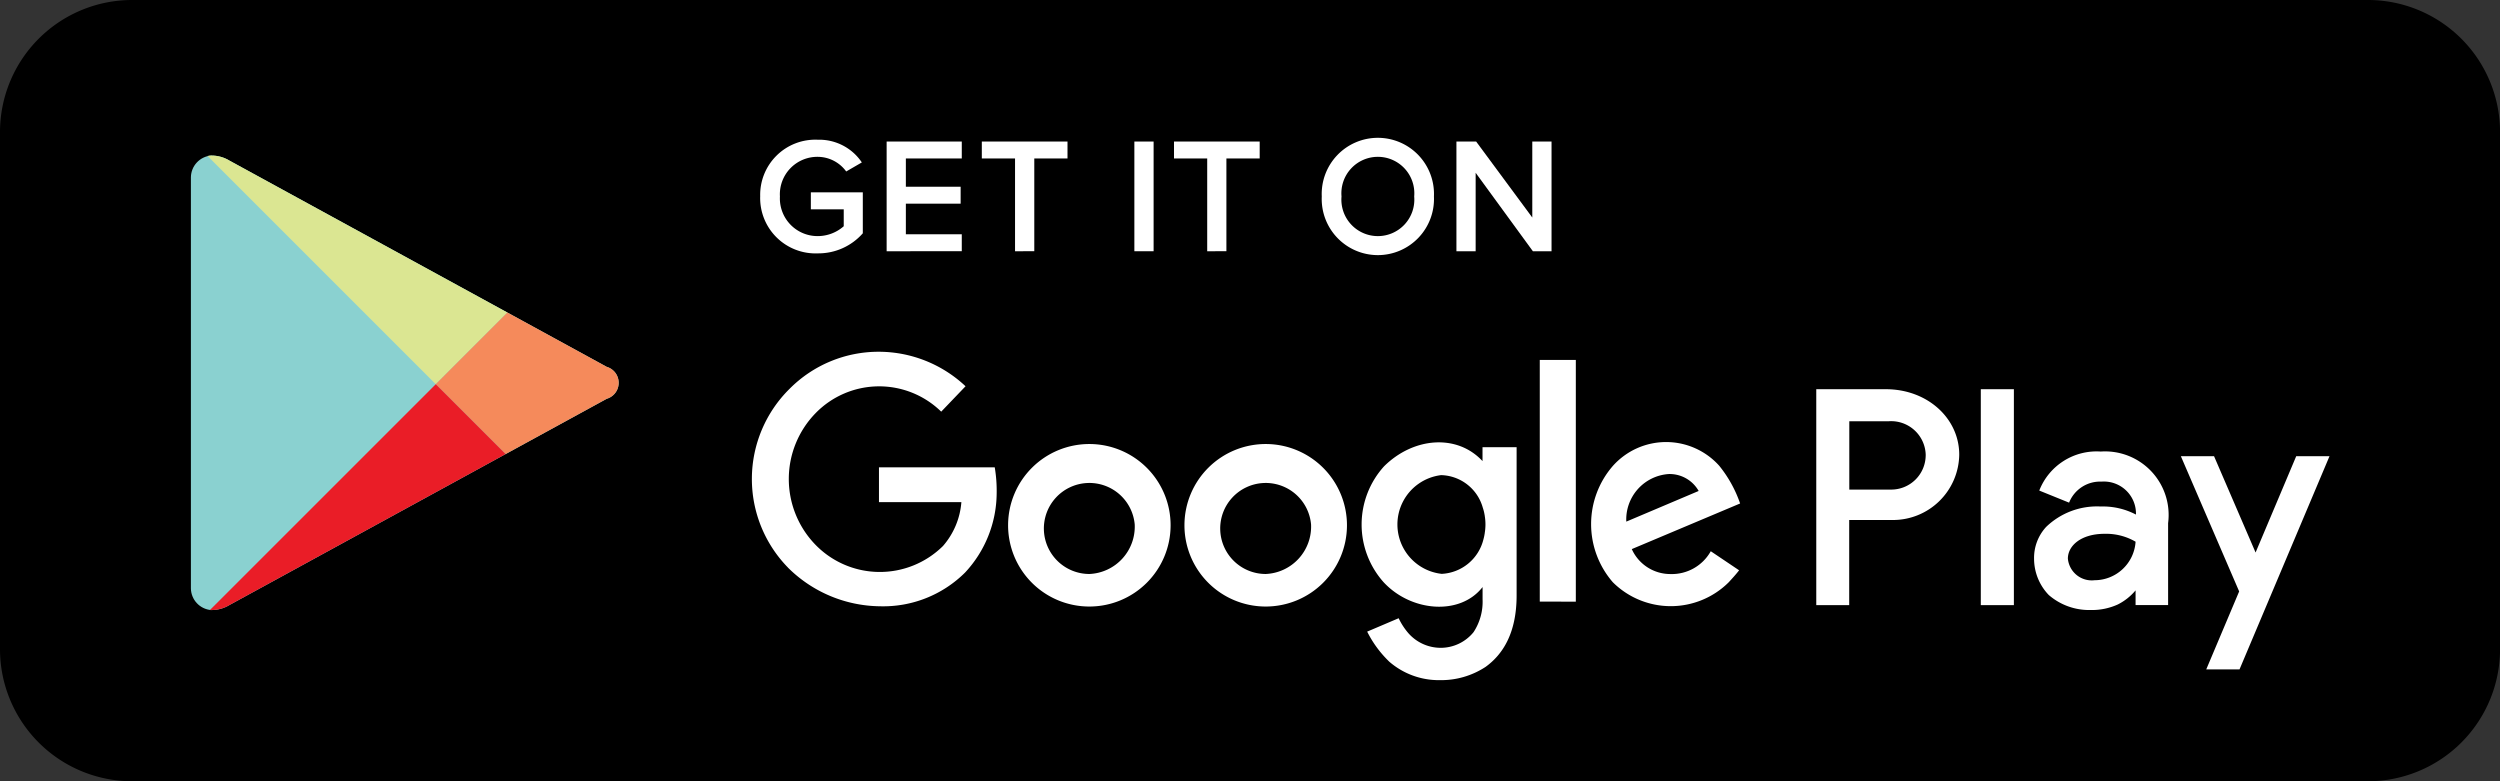 <svg xmlns="http://www.w3.org/2000/svg" width="200.389" height="62.622" viewBox="0 0 200.389 62.622">
    <rect x="0" y="0" width="200.389" height="62.622" fill="#333333" stroke="none"/>
    <defs>
        <clipPath id="cx4o2qotma">
            <path data-name="Rectangle 600" style="fill:none" d="M0 0h200.389v62.622H0z"/>
        </clipPath>
        <clipPath id="yd2g653ycb">
            <path data-name="Path 1902" d="M32.408 28.147V61.1a1.767 1.767 0 0 0 1.62 1.739 2.773 2.773 0 0 0 1.488-.415l30.213-16.516a1.336 1.336 0 0 0 0-2.569L35.516 26.822a2.772 2.772 0 0 0-1.488-.416 1.769 1.769 0 0 0-1.62 1.741" transform="translate(-32.408 -26.406)" style="fill:none"/>
        </clipPath>
        <clipPath id="mxjv6vib2d">
            <path data-name="Path 1903" d="m35.235 26.439 18.292 18.292 5.741-5.741-22.26-12.168a2.772 2.772 0 0 0-1.488-.416 1.276 1.276 0 0 0-.285.033" transform="translate(-35.235 -26.406)" style="fill:none"/>
        </clipPath>
        <clipPath id="mj49k9to8f">
            <path data-name="Path 1904" d="m73.976 58.8 5.6 5.6 8.092-4.426a1.336 1.336 0 0 0 0-2.569l-7.954-4.349z" transform="translate(-73.976 -53.058)" style="fill:none"/>
        </clipPath>
        <clipPath id="9f6e0jqv0h">
            <path data-name="Path 1905" d="m35.648 83.306-.017.017h.1a2.773 2.773 0 0 0 1.488-.415l22.119-12.089-5.6-5.6z" transform="translate(-35.631 -65.217)" style="fill:none"/>
        </clipPath>
        <linearGradient id="45knrx7ric" x1="-.274" y1="1.235" x2="-.262" y2="1.235" gradientUnits="objectBoundingBox">
            <stop offset="0" stop-color="#006884"/>
            <stop offset="1" stop-color="#8ad1d0"/>
        </linearGradient>
        <linearGradient id="nidzerfjke" x1="-.54" y1="1.874" x2="-.523" y2="1.874" gradientUnits="objectBoundingBox">
            <stop offset="0" stop-color="#24bbb6"/>
            <stop offset="1" stop-color="#dbe692"/>
        </linearGradient>
        <linearGradient id="rp5rxibtkg" x1="-2.382" y1="3.312" x2="-2.349" y2="3.312" gradientUnits="objectBoundingBox">
            <stop offset="0" stop-color="#fcc072"/>
            <stop offset="1" stop-color="#f58a5b"/>
        </linearGradient>
        <linearGradient id="v0rphg7ibi" x1="-.471" y1="1.27" x2="-.455" y2="1.27" gradientUnits="objectBoundingBox">
            <stop offset="0" stop-color="#712b8f"/>
            <stop offset="1" stop-color="#ea1d27"/>
        </linearGradient>
    </defs>
    <g data-name="Group 469">
        <g data-name="Group 468" style="clip-path:url(#cx4o2qotma)">
            <path data-name="Path 1901" d="M189.8 62.622H10.593A10.593 10.593 0 0 1 0 52.028V10.593A10.593 10.593 0 0 1 10.593 0H189.8a10.594 10.594 0 0 1 10.593 10.593v41.435A10.593 10.593 0 0 1 189.8 62.622"/>
        </g>
    </g>
    <g data-name="Group 471">
        <g data-name="Group 470" style="clip-path:url(#yd2g653ycb)" transform="translate(15.302 12.468)">
            <path data-name="Rectangle 601" transform="rotate(-13.7 4.295 35.854)" style="fill:url(#45knrx7ric)" d="M0 0h41.939v43.513H0z"/>
        </g>
    </g>
    <g data-name="Group 473">
        <g data-name="Group 472" style="clip-path:url(#mxjv6vib2d)" transform="translate(16.637 12.468)">
            <path data-name="Rectangle 602" transform="rotate(-61.604 8.06 13.52)" style="fill:url(#nidzerfjke)" d="M0 0h27.549v29.856H0z"/>
        </g>
    </g>
    <g data-name="Group 475">
        <g data-name="Group 474" style="clip-path:url(#mj49k9to8f)" transform="translate(34.929 25.052)">
            <path data-name="Rectangle 603" style="fill:url(#rp5rxibtkg)" d="M0 0h14.666v11.343H0z"/>
        </g>
    </g>
    <g data-name="Group 477">
        <g data-name="Group 476" style="clip-path:url(#9f6e0jqv0h)" transform="translate(16.824 30.793)">
            <path data-name="Rectangle 604" transform="rotate(-45.5 6.462 15.407)" style="fill:url(#v0rphg7ibi)" d="M0 0h29.533v29.602H0z"/>
        </g>
    </g>
    <g data-name="Group 479">
        <g data-name="Group 478" style="clip-path:url(#cx4o2qotma)">
            <path data-name="Path 1906" d="M178.7 84.523a8.751 8.751 0 0 1-1.737-2.375l2.523-1.074a5.314 5.314 0 0 0 .771 1.189 3.45 3.45 0 0 0 2.564 1.183 3.391 3.391 0 0 0 2.669-1.256 4.442 4.442 0 0 0 .723-2.63v-.985c-1.8 2.317-5.74 1.993-7.944-.4a6.948 6.948 0 0 1 .048-9.278c2.351-2.329 5.839-2.623 7.891-.417v-1.115h2.733v11.883c0 3.024-1.11 4.732-2.488 5.727a6.489 6.489 0 0 1-3.668 1.062 6.052 6.052 0 0 1-4.09-1.514m65.523.655 2.639-6.252-4.673-10.84h2.66l3.33 7.721 3.258-7.721h2.668l-7.215 17.093zm-12.628-5.971a4.2 4.2 0 0 1-1.172-2.9 3.659 3.659 0 0 1 .968-2.552 5.873 5.873 0 0 1 4.375-1.636 5.7 5.7 0 0 1 2.824.647 2.57 2.57 0 0 0-2.76-2.641 2.672 2.672 0 0 0-2.6 1.685l-2.39-.968a4.928 4.928 0 0 1 4.927-3.128 5.094 5.094 0 0 1 5.4 5.739v6.565h-2.608v-1.176a4.447 4.447 0 0 1-1.429 1.132 5.018 5.018 0 0 1-2.183.442 4.94 4.94 0 0 1-3.354-1.21m-83.407-5.644a6.513 6.513 0 1 1 6.513 6.575 6.51 6.51 0 0 1-6.513-6.575m14.136 0a6.513 6.513 0 1 1 6.512 6.575 6.509 6.509 0 0 1-6.512-6.575m-31.777 3.456a10.157 10.157 0 0 1 .118-14.325 10.054 10.054 0 0 1 7.191-2.978 10.172 10.172 0 0 1 6.921 2.765l-1.951 2.037a7.111 7.111 0 0 0-10.085.137 7.563 7.563 0 0 0-.067 10.455 7.194 7.194 0 0 0 10.3.17 6.066 6.066 0 0 0 1.469-3.51h-6.606v-2.792h9.28a11.4 11.4 0 0 1 .154 2.127 9.4 9.4 0 0 1-2.529 6.306 9.3 9.3 0 0 1-6.8 2.707 10.613 10.613 0 0 1-7.4-3.1m66.117 1.172a7.108 7.108 0 0 1 0-9.318 5.718 5.718 0 0 1 8.531-.016 9.955 9.955 0 0 1 1.673 3.021l-8.683 3.657a3.387 3.387 0 0 0 3.087 2 3.581 3.581 0 0 0 3.244-1.829l2.271 1.528c-.262.345-.584.687-.826.954a6.588 6.588 0 0 1-9.3 0m16.311 1.837V62.717h5.57c3.357 0 5.89 2.349 5.89 5.242a5.313 5.313 0 0 1-5.376 5.242H215.6v6.826zm13.188 0V62.715h2.652v17.312zm-35.351-.281V60.373h2.89v19.373zm47.759-4.8a4.687 4.687 0 0 0-2.488-.634c-1.879 0-2.94.95-2.94 1.988a1.923 1.923 0 0 0 2.146 1.732 3.3 3.3 0 0 0 3.281-3.086M158.33 73.56a3.648 3.648 0 1 0-3.634 3.968 3.8 3.8 0 0 0 3.634-3.968m14.135 0a3.648 3.648 0 1 0-3.634 3.968 3.8 3.8 0 0 0 3.634-3.968m13.815 1.2a3.716 3.716 0 0 0 .1-.469.162.162 0 0 0 .008-.062 4.134 4.134 0 0 0 0-1.351.363.363 0 0 0-.013-.084 3.482 3.482 0 0 0-.146-.584 3.566 3.566 0 0 0-3.338-2.606 3.983 3.983 0 0 0 .051 7.914 3.632 3.632 0 0 0 3.338-2.759m11.453-1.428 5.8-2.457a2.675 2.675 0 0 0-2.4-1.357 3.648 3.648 0 0 0-3.4 3.815m24-5.308a2.771 2.771 0 0 0-2.952-2.739h-3.173v5.478h3.323a2.764 2.764 0 0 0 2.8-2.739" transform="translate(-67.376 -31.52)" style="fill-rule:evenodd;fill:#fff"/>
            <path data-name="Path 1907" d="M378.808 106.917h-.008v-.017h.006a.015.015 0 0 0-.008 0 .009.009 0 0 0-.01.008v.015s0 .007.01.007a.01.01 0 0 0 .008 0" transform="translate(-199.94 -56.42)" style="fill-rule:evenodd;fill:#fff"/>
            <path data-name="Path 1908" d="m378.856 106.92-.008-.012a.007.007 0 0 0 .006-.008s0-.007-.009-.007h-.008v.029-.012l.008.012zm-.007-.02z" transform="translate(-199.964 -56.421)" style="fill-rule:evenodd;fill:#fff"/>
            <path data-name="Path 1909" d="M378.9 106.916h-.013v-.008h.011-.011v-.008h.011-.017v.029h.017z" transform="translate(-199.988 -56.421)" style="fill-rule:evenodd;fill:#fff"/>
            <path data-name="Path 1910" d="m378.948 106.92-.008-.029h-.006l-.009.029h.006v-.009h.007v.009zm-.008-.014h-.006v-.007z" transform="translate(-200.01 -56.421)" style="fill-rule:evenodd;fill:#fff"/>
            <path data-name="Path 1911" d="M378.988 106.891h-.019.007v.025-.016h.006z" transform="translate(-200.034 -56.421)" style="fill-rule:evenodd;fill:#fff"/>
            <path data-name="Path 1912" d="M379.03 106.916h-.013v-.008h.01-.01v-.008h.012-.019v.029h.019z" transform="translate(-200.056 -56.421)" style="fill-rule:evenodd;fill:#fff"/>
            <path data-name="Path 1913" d="M379.078 106.911v-.011a.009.009 0 0 0-.009-.008h-.011v.029h.011a.009.009 0 0 0 .009-.009m0 0h-.006v-.02h.006z" transform="translate(-200.081 -56.421)" style="fill-rule:evenodd;fill:#fff"/>
            <path data-name="Path 1914" d="M379.152 106.912a.006.006 0 0 0 0-.006s0-.007-.008-.007h-.009v.029h.009s.009 0 .009-.008m-.007-.013v-.007zm0 .012v-.009z" transform="translate(-200.12 -56.421)" style="fill-rule:evenodd;fill:#fff"/>
            <path data-name="Path 1915" d="M379.2 106.891h-.006v.011-.011h-.006l.008.017v.012h.006v-.012z" transform="translate(-200.143 -56.421)" style="fill-rule:evenodd;fill:#fff"/>
            <path data-name="Path 1916" d="M379.28 106.9h-.017v-.036h-.009v.043h.025z" transform="translate(-200.184 -56.405)" style="fill-rule:evenodd;fill:#fff"/>
            <path data-name="Path 1917" d="M379.344 106.894v-.023c0-.007-.008-.01-.016-.01s-.014 0-.014.01v.023c0 .008.008.011.014.011s.016 0 .016-.011m-.008 0a.007.007 0 0 1-.007.006.006.006 0 0 1-.006-.006v-.02H379.336z" transform="translate(-200.217 -56.405)" style="fill-rule:evenodd;fill:#fff"/>
            <path data-name="Path 1918" d="M379.415 106.9v-.026h-.015v.008h.007v.007H379.394v-.021h.015v-.006a.015.015 0 0 0-.013-.006c-.007 0-.015 0-.015.012v.022c0 .007.007.01.014.01h.009z" transform="translate(-200.255 -56.404)" style="fill-rule:evenodd;fill:#fff"/>
            <path data-name="Path 1919" d="M379.488 106.894v-.023c0-.007-.007-.01-.014-.01s-.015 0-.015.01v.023c0 .008.008.011.015.011s.014 0 .014-.011m-.007 0a.007.007 0 0 1-.014 0v-.02h.014z" transform="translate(-200.293 -56.405)" style="fill-rule:evenodd;fill:#fff"/>
            <path data-name="Path 1920" d="M379.61 106.9v-.043h-.01l-.014.032-.015-.032h-.006v.043h.007V106.873l.013.027h.007l.01-.026v.026z" transform="translate(-200.35 -56.405)" style="fill-rule:evenodd;fill:#fff"/>
            <path data-name="Path 1921" d="m379.7 106.9-.013-.043h-.009l-.013.043h.008v-.013h.011v.013zm-.014-.02h-.007v-.01z" transform="translate(-200.403 -56.405)" style="fill-rule:evenodd;fill:#fff"/>
            <path data-name="Path 1922" d="M379.772 106.894c0-.006 0-.012-.008-.015s-.01 0-.01-.008 0 0 .006 0a.011.011 0 0 1 .008 0v-.006a.018.018 0 0 0-.012 0 .011.011 0 0 0-.013.012.016.016 0 0 0 .008.013s.01 0 .01.008a.006.006 0 0 1-.006.006.013.013 0 0 1-.009-.006v.006a.016.016 0 0 0 .014.006.015.015 0 0 0 .014-.009" transform="translate(-200.443 -56.404)" style="fill-rule:evenodd;fill:#fff"/>
            <path data-name="Path 1923" d="M379.835 106.861h-.029v.006h.01v.037h.009v-.037h.009z" transform="translate(-200.476 -56.405)" style="fill-rule:evenodd;fill:#fff"/>
            <path data-name="Path 1924" d="M379.9 106.9h-.019v-.013h.017v-.007h-.017v-.01h.017v-.006h-.027v.043h.027z" transform="translate(-200.513 -56.405)" style="fill-rule:evenodd;fill:#fff"/>
            <path data-name="Path 1925" d="m379.976 106.9-.013-.018a.01.01 0 0 0 .009-.011c0-.008-.006-.011-.013-.011h-.013v.043h.007v-.016l.011.016zm-.012-.03c0 .006 0 .006-.006.006h-.006v-.013h.012z" transform="translate(-200.549 -56.405)" style="fill-rule:evenodd;fill:#fff"/>
            <path data-name="Path 1926" d="M129.054 28.269a4.42 4.42 0 0 1 4.614-4.548 4.115 4.115 0 0 1 3.532 1.819l-1.253.726a2.838 2.838 0 0 0-2.281-1.174 3.005 3.005 0 0 0-3.032 3.177 3.02 3.02 0 0 0 3.032 3.177 3.155 3.155 0 0 0 2.083-.791V29.3h-2.636v-1.361h4.165v3.282a4.749 4.749 0 0 1-3.612 1.609 4.438 4.438 0 0 1-4.614-4.561" transform="translate(-68.119 -12.521)" style="fill:#fff"/>
            <path data-name="Path 1927" d="M150.517 32.82v-8.793h6.023v1.358h-4.482v2.267h4.391v1.357h-4.391v2.453h4.482v1.357z" transform="translate(-79.448 -12.682)" style="fill:#fff"/>
            <path data-name="Path 1928" d="M169.338 32.821v-7.434h-2.663v-1.359h6.868v1.358h-2.662v7.434z" transform="translate(-87.977 -12.683)" style="fill:#fff"/>
            <path data-name="Rectangle 605" transform="translate(90.926 11.345)" style="fill:#fff" d="M0 0h1.542v8.793H0z"/>
            <path data-name="Path 1929" d="M201.961 32.821v-7.434H199.3v-1.359h6.868v1.358H203.5v7.434z" transform="translate(-105.197 -12.683)" style="fill:#fff"/>
            <path data-name="Path 1930" d="M224.387 28.269a4.5 4.5 0 1 1 8.991 0 4.5 4.5 0 1 1-8.991 0m7.409 0a2.924 2.924 0 1 0-5.826 0 2.924 2.924 0 1 0 5.826 0" transform="translate(-118.44 -12.521)" style="fill:#fff"/>
            <path data-name="Path 1931" d="m253.375 32.82-4.587-6.288v6.288h-1.541v-8.793h1.581l4.5 6.091v-6.091h1.543v8.793z" transform="translate(-130.506 -12.682)" style="fill:#fff"/>
        </g>
    </g>
</svg>
